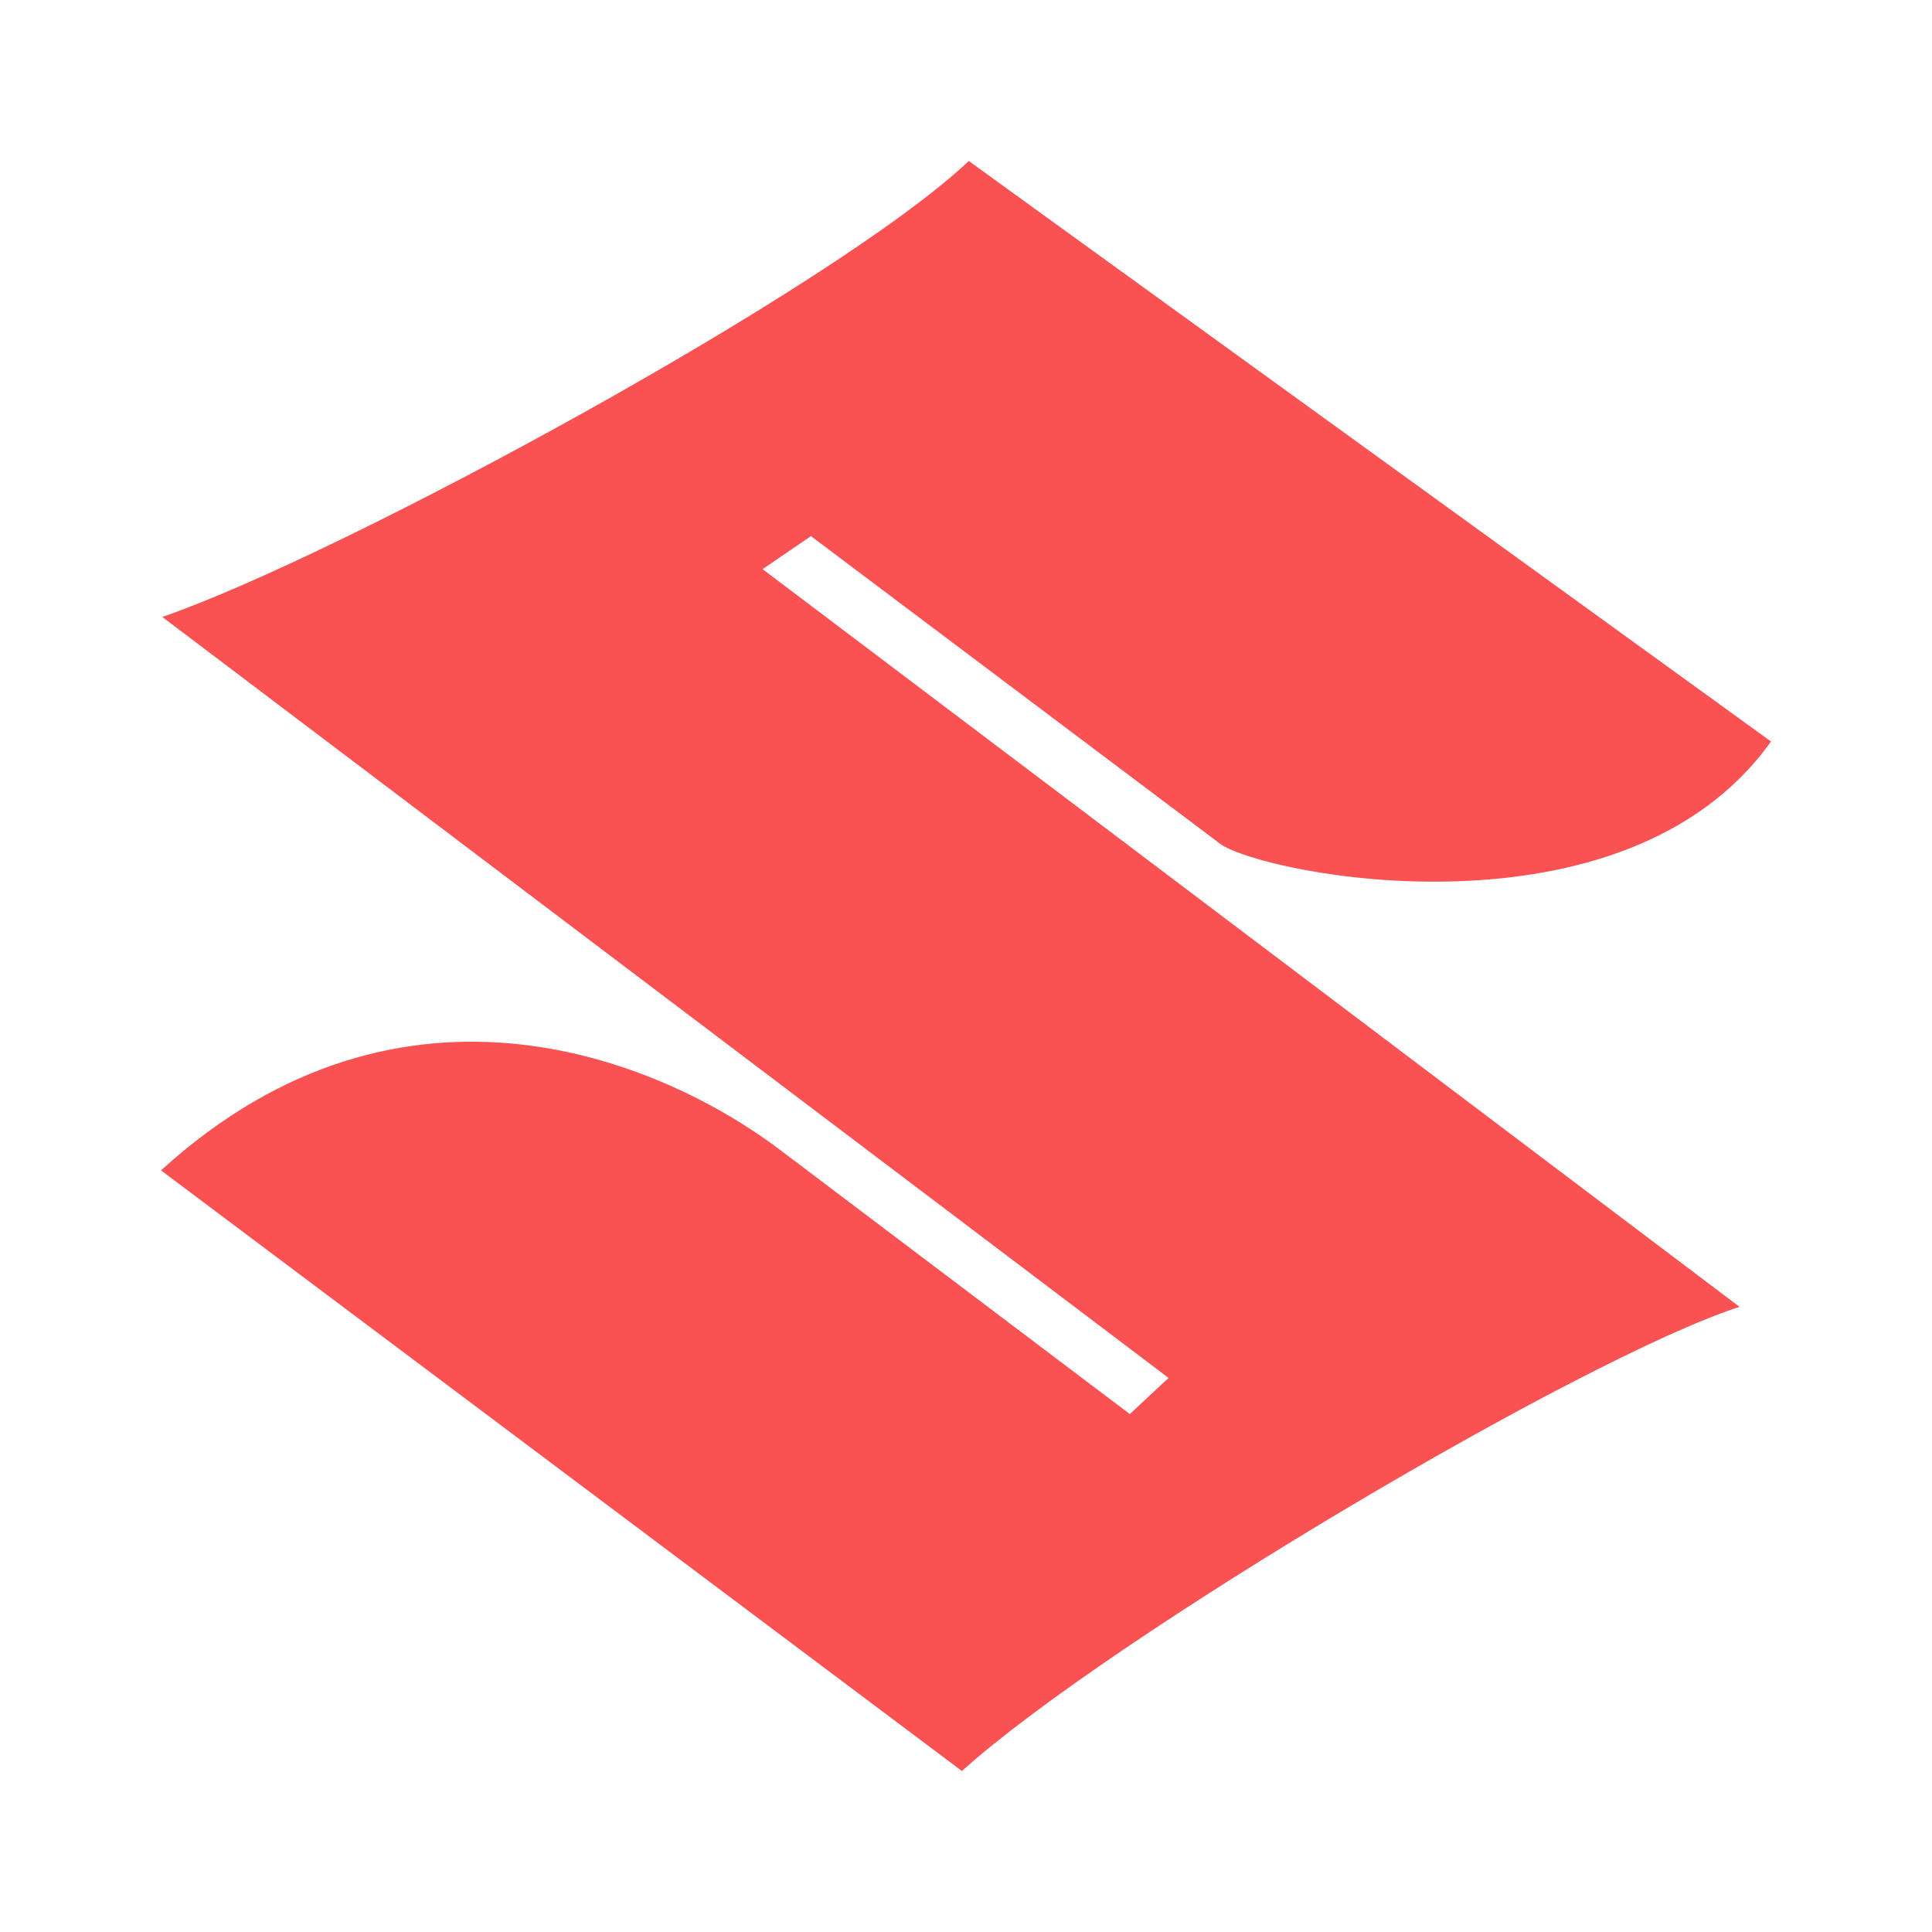 <svg fill="#FA5252" xmlns="http://www.w3.org/2000/svg"  viewBox="0 0 24 24" width="48px" height="48px" fill-rule="evenodd"><path fill-rule="evenodd" d="M 11.949 22 C 13.789 20.344 19.645 16.871 21.609 16.234 L 9.473 7.07 L 10.074 6.66 L 15.16 10.484 C 15.695 10.867 20.184 11.762 22 9.211 L 12.035 2 C 10.367 3.574 4.238 6.898 2.016 7.664 L 14.516 17.117 L 14.035 17.566 L 9.691 14.285 C 8.262 13.203 5.027 11.781 2 14.539 Z"/></svg>